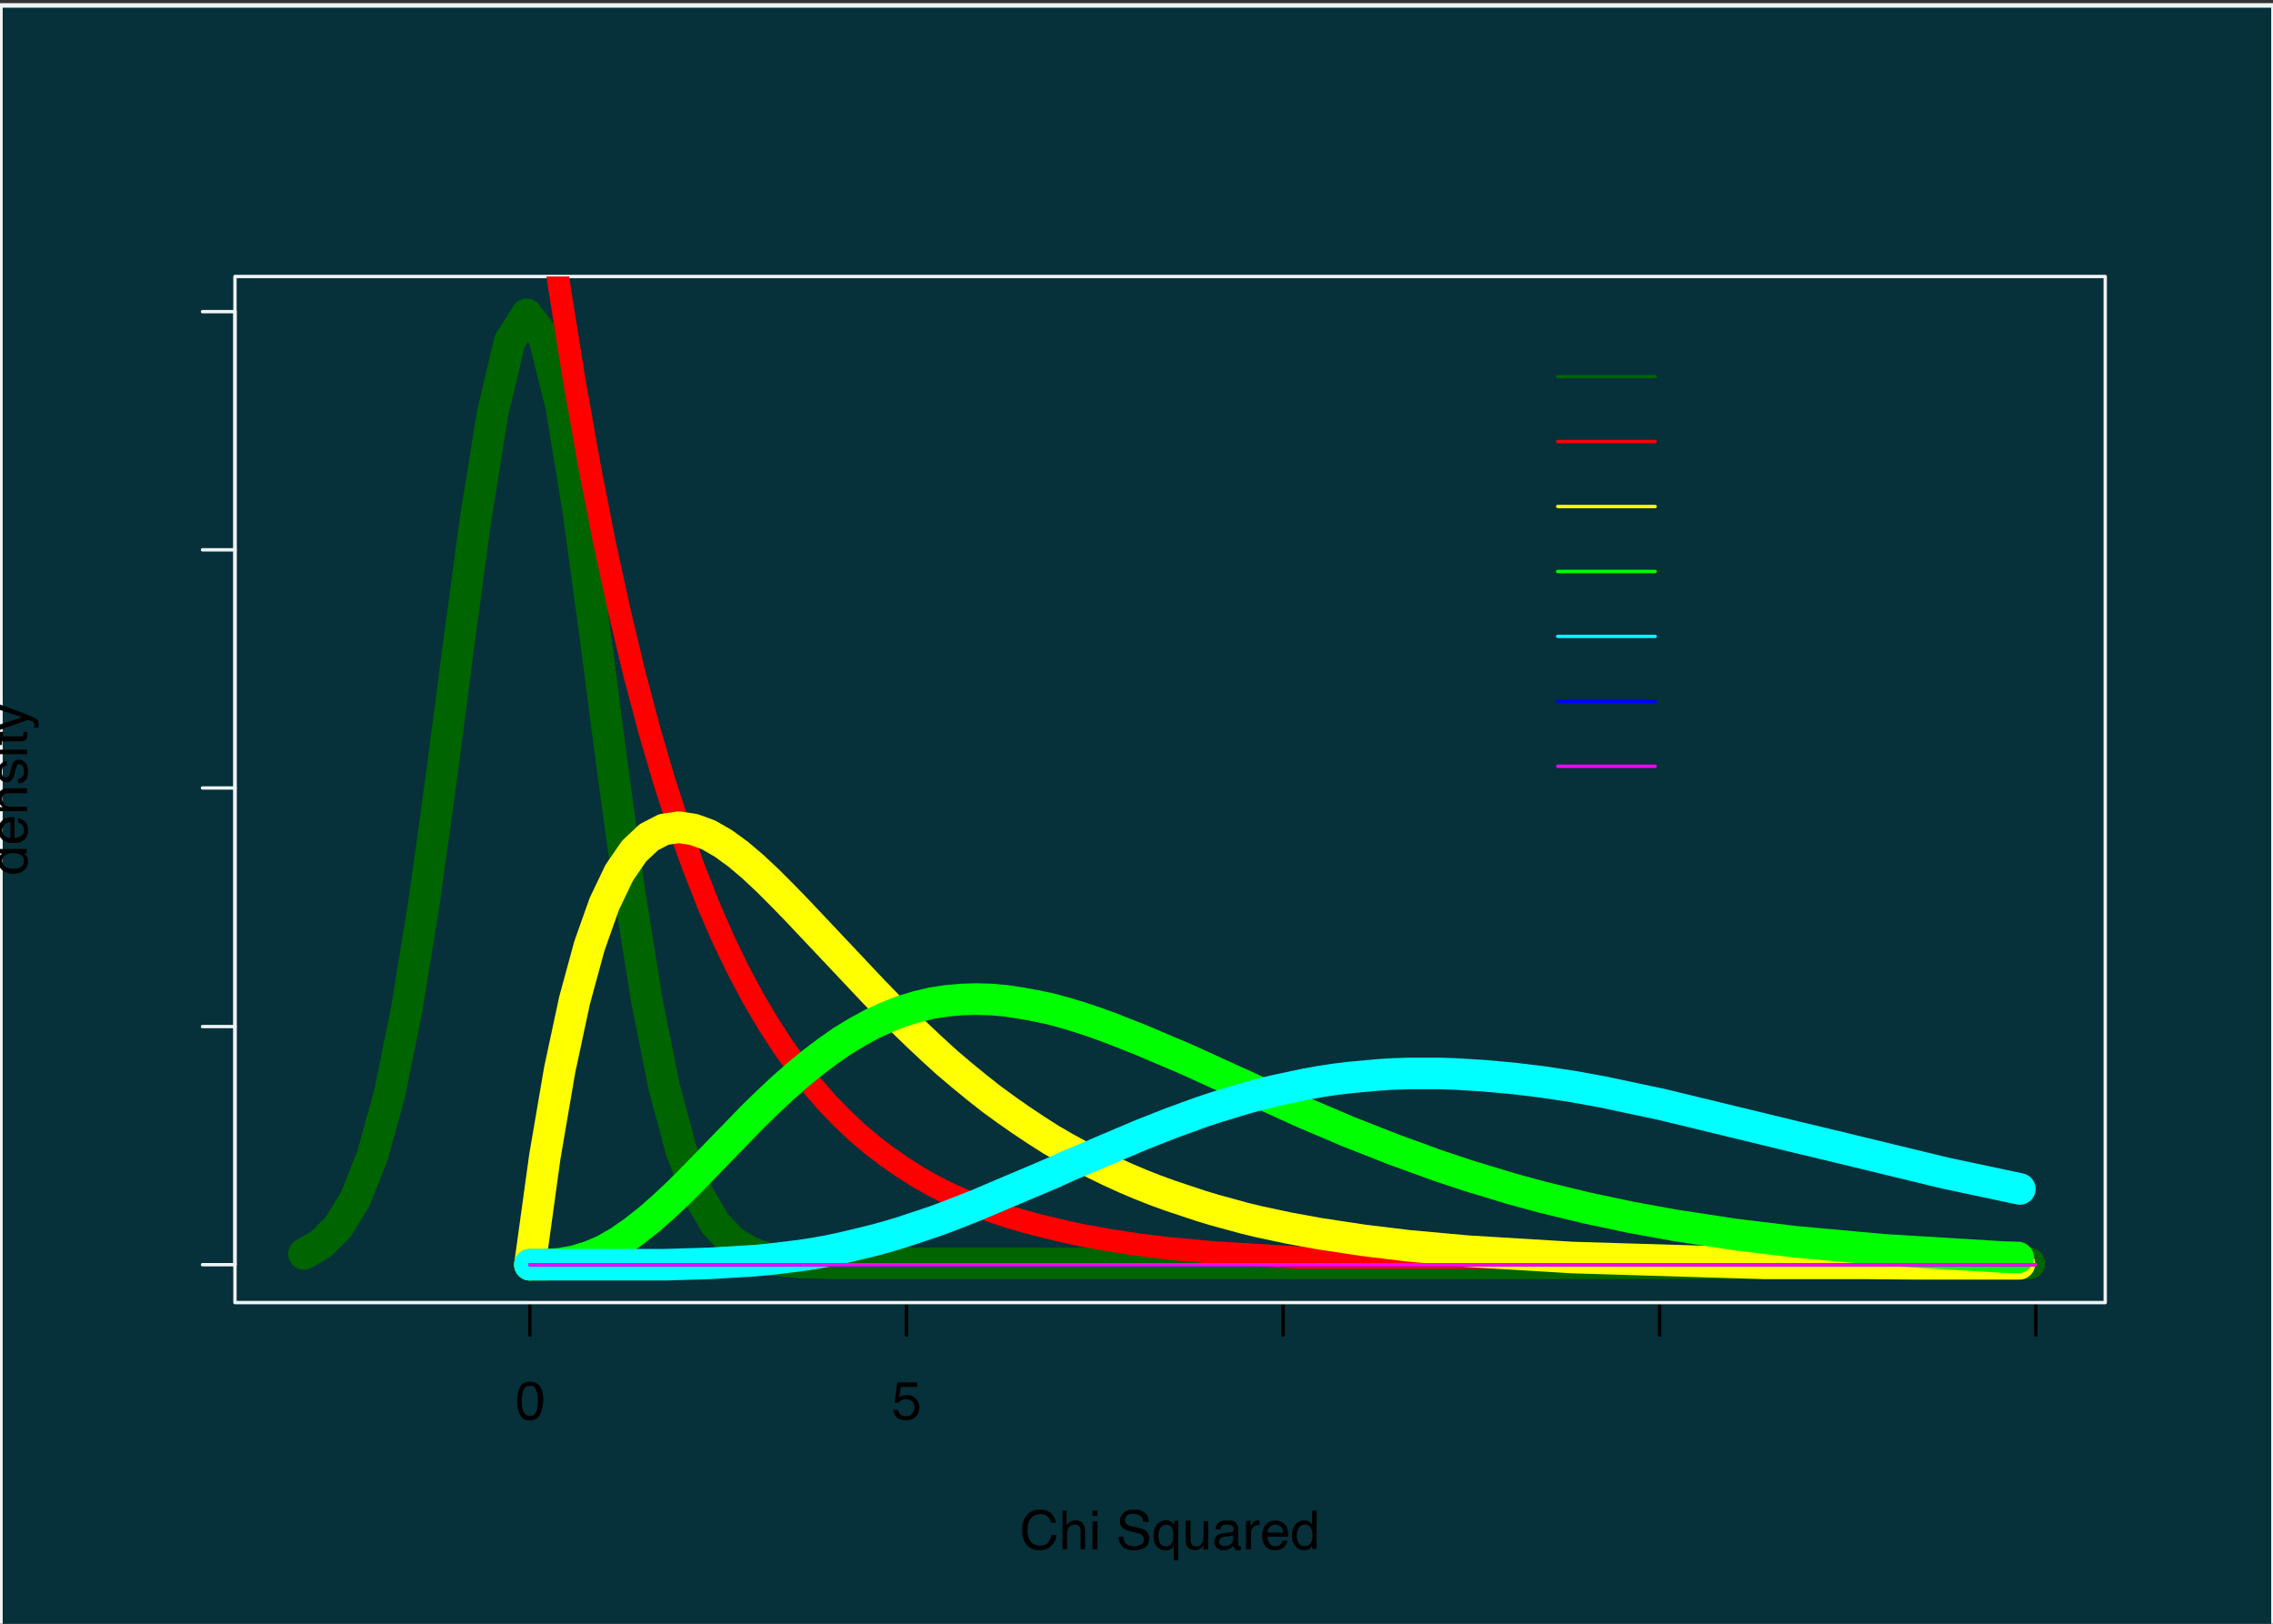 <?xml version="1.0" encoding="utf-8"?>
<!-- Generator: Adobe Illustrator 26.3.1, SVG Export Plug-In . SVG Version: 6.00 Build 0)  -->
<svg version="1.1" id="Layer_1" xmlns="http://www.w3.org/2000/svg" xmlns:xlink="http://www.w3.org/1999/xlink" x="0px" y="0px"
	 viewBox="0 0 504 360" style="enable-background:new 0 0 504 360;" xml:space="preserve">
<rect x="0" y="0" width="504" height="360" fill="#333333" stroke="none"/>
<style type="text/css">
	.st0{fill:#06303A;stroke:#EEF3F4;stroke-miterlimit:10;}
	.st1{fill:none;stroke:#006400;stroke-width:7;stroke-linecap:round;stroke-linejoin:round;stroke-miterlimit:10;}
	.st2{fill:none;stroke:#000000;stroke-width:0.75;stroke-linecap:round;stroke-linejoin:round;stroke-miterlimit:10;}
	.st3{fill:none;stroke:#EEF3F4;stroke-width:0.75;stroke-linecap:round;stroke-linejoin:round;stroke-miterlimit:10;}
	.st4{clip-path:url(#SVGID_00000113339630652635710410000002354092727092118958_);}
	.st5{fill:none;stroke:#FF0000;stroke-width:5;stroke-linecap:round;stroke-linejoin:round;stroke-miterlimit:10;}
	.st6{fill:none;stroke:#FFFF00;stroke-width:7;stroke-linecap:round;stroke-linejoin:round;stroke-miterlimit:10;}
	.st7{fill:none;stroke:#00FF00;stroke-width:7;stroke-linecap:round;stroke-linejoin:round;stroke-miterlimit:10;}
	.st8{fill:none;stroke:#00FFFF;stroke-width:7;stroke-linecap:round;stroke-linejoin:round;stroke-miterlimit:10;}
	.st9{fill:none;stroke:#0000FF;stroke-width:0.75;stroke-linecap:round;stroke-linejoin:round;stroke-miterlimit:10;}
	.st10{fill:none;stroke:#FF00FF;stroke-width:0.75;stroke-linecap:round;stroke-linejoin:round;stroke-miterlimit:10;}
	.st11{fill:none;stroke:#006400;stroke-width:0.75;stroke-linecap:round;stroke-linejoin:round;stroke-miterlimit:10;}
	.st12{fill:none;stroke:#FF0000;stroke-width:0.75;stroke-linecap:round;stroke-linejoin:round;stroke-miterlimit:10;}
	.st13{fill:none;stroke:#FFFF00;stroke-width:0.75;stroke-linecap:round;stroke-linejoin:round;stroke-miterlimit:10;}
	.st14{fill:none;stroke:#00FF00;stroke-width:0.75;stroke-linecap:round;stroke-linejoin:round;stroke-miterlimit:10;}
	.st15{fill:none;stroke:#00FFFF;stroke-width:0.75;stroke-linecap:round;stroke-linejoin:round;stroke-miterlimit:10;}
</style>
<symbol  id="glyph0-1" viewBox="-2.9 -4.3 5.8 8.6">
	<path d="M0-4.3c1.1,0,1.9,0.4,2.4,1.3c0.4,0.7,0.6,1.6,0.6,2.8C2.9,1,2.7,2,2.4,2.7C1.9,3.8,1.1,4.3,0,4.3c-1,0-1.8-0.4-2.2-1.3
		c-0.4-0.7-0.6-1.7-0.6-3c0-0.9,0.1-1.8,0.4-2.5C-2.1-3.7-1.2-4.3,0-4.3z M0,3.3c0.6,0,1-0.2,1.3-0.7c0.3-0.5,0.5-1.4,0.5-2.7
		c0-0.9-0.1-1.7-0.4-2.3C1.2-3.1,0.7-3.4,0-3.4c-0.6,0-1.1,0.3-1.4,0.9C-1.6-1.9-1.8-1-1.8,0.1c0,0.9,0.1,1.5,0.3,2.1
		C-1.2,2.9-0.7,3.3,0,3.3z"/>
</symbol>
<symbol  id="glyph0-10" viewBox="-2.8 -4.5 5.5 8.9">
	<path d="M-1.7-1.1c0,0.5,0.1,1,0.2,1.4c0.3,0.7,0.8,1,1.4,1c0.7,0,1.2-0.3,1.5-1c0.2-0.4,0.2-0.9,0.2-1.5c0-0.6-0.1-1-0.2-1.4
		C1.2-3.2,0.7-3.5,0-3.5c-0.5,0-0.9,0.2-1.2,0.6C-1.5-2.5-1.7-1.9-1.7-1.1z M-0.1-4.5c0.5,0,1,0.1,1.3,0.4c0.2,0.1,0.4,0.4,0.6,0.6
		v-0.9h1v8.8H1.7V1.2C1.5,1.5,1.3,1.7,1,1.9C0.7,2.1,0.3,2.2-0.2,2.2c-0.7,0-1.3-0.3-1.8-0.8C-2.5,0.9-2.8,0.1-2.8-1
		c0-1,0.2-1.8,0.7-2.5C-1.5-4.1-0.9-4.5-0.1-4.5z"/>
</symbol>
<symbol  id="glyph0-11" viewBox="-2.5 -3.2 5 6.5">
	<path d="M-1.4-3.2v4.2c0,0.3,0.1,0.6,0.2,0.8c0.2,0.4,0.5,0.6,1,0.6c0.7,0,1.2-0.3,1.5-1C1.4,1,1.5,0.5,1.5-0.1v-3.1h1v6.3h-1V2.1
		C1.4,2.4,1.2,2.6,1,2.7C0.6,3.1,0.1,3.2-0.4,3.2c-0.9,0-1.5-0.3-1.8-0.9C-2.4,2-2.5,1.6-2.5,1v-4.3H-1.4z"/>
</symbol>
<symbol  id="glyph0-12" viewBox="-3 -3.3 5.9 6.6">
	<path d="M-1.9,1.4c0,0.3,0.1,0.5,0.3,0.7c0.2,0.2,0.5,0.3,0.8,0.3c0.4,0,0.7-0.1,1.1-0.2c0.6-0.3,0.9-0.8,0.9-1.4v-0.8
		C1.1,0,0.9,0.1,0.7,0.1C0.5,0.2,0.3,0.2,0.1,0.2l-0.6,0.1c-0.4,0.1-0.7,0.1-0.9,0.2C-1.7,0.7-1.9,1-1.9,1.4z M0.7-0.7
		c0.2,0,0.4-0.1,0.5-0.3c0-0.1,0.1-0.2,0.1-0.4c0-0.4-0.1-0.6-0.4-0.8C0.6-2.3,0.2-2.4-0.2-2.4c-0.6,0-0.9,0.1-1.2,0.4
		c-0.1,0.2-0.2,0.4-0.3,0.7h-1c0-0.8,0.3-1.3,0.8-1.6c0.5-0.3,1.1-0.5,1.7-0.5c0.7,0,1.3,0.1,1.8,0.4C2-2.6,2.3-2.2,2.3-1.6V2
		c0,0.1,0,0.2,0.1,0.3c0.1,0.1,0.1,0.1,0.3,0.1c0,0,0.1,0,0.1,0c0.1,0,0.1,0,0.2,0v0.8c-0.2,0-0.3,0.1-0.4,0.1c-0.1,0-0.2,0-0.3,0
		c-0.4,0-0.6-0.1-0.8-0.4C1.4,2.7,1.3,2.5,1.3,2.3C1,2.6,0.7,2.8,0.3,3C-0.1,3.2-0.5,3.3-1,3.3c-0.6,0-1.1-0.2-1.4-0.5
		C-2.8,2.4-3,2-3,1.5c0-0.6,0.2-1,0.5-1.4C-2.1-0.2-1.6-0.4-1-0.5L0.7-0.7z"/>
</symbol>
<symbol  id="glyph0-13" viewBox="-1.5 -3.2 3.1 6.4">
	<path d="M-1.5-3.1h1V-2c0.1-0.2,0.3-0.5,0.6-0.8c0.3-0.3,0.7-0.5,1.1-0.5c0,0,0.1,0,0.1,0c0.1,0,0.1,0,0.2,0v1.1
		c-0.1,0-0.1,0-0.2,0c-0.1,0-0.1,0-0.2,0C0.7-2.1,0.2-1.9,0-1.6c-0.3,0.3-0.4,0.7-0.4,1.2v3.6h-1.1V-3.1z"/>
</symbol>
<symbol  id="glyph0-14" viewBox="-2.9 -3.3 5.7 6.6">
	<path d="M0.1-3.3C0.5-3.3,1-3.2,1.4-3c0.4,0.2,0.7,0.5,1,0.8c0.2,0.3,0.3,0.7,0.4,1.1c0.1,0.3,0.1,0.8,0.1,1.4h-4.6
		c0,0.6,0.2,1.1,0.5,1.5C-1,2.2-0.6,2.4,0,2.4c0.6,0,1-0.2,1.3-0.5c0.2-0.2,0.3-0.5,0.4-0.7h1c0,0.2-0.1,0.5-0.3,0.8S2.2,2.4,2,2.6
		C1.7,2.9,1.3,3.1,0.8,3.2C0.5,3.3,0.2,3.3-0.1,3.3c-0.8,0-1.4-0.3-2-0.8c-0.5-0.6-0.8-1.4-0.8-2.4c0-1,0.3-1.8,0.8-2.5
		C-1.5-3-0.8-3.3,0.1-3.3z M1.8-0.5c0-0.5-0.1-0.8-0.3-1.1C1.2-2.1,0.7-2.4,0-2.4c-0.5,0-0.9,0.2-1.2,0.5c-0.3,0.3-0.5,0.8-0.5,1.3
		H1.8z"/>
</symbol>
<symbol  id="glyph0-15" viewBox="-2.8 -4.4 5.6 8.9">
	<path d="M-1.7,1.1c0,0.7,0.1,1.2,0.4,1.7C-1,3.3-0.5,3.5,0.1,3.5c0.5,0,0.9-0.2,1.2-0.6c0.3-0.4,0.5-1,0.5-1.8
		c0-0.8-0.2-1.4-0.5-1.8C1-1.1,0.6-1.3,0.1-1.3c-0.5,0-1,0.2-1.3,0.6C-1.5-0.2-1.7,0.4-1.7,1.1z M-0.1-2.2c0.5,0,0.9,0.1,1.2,0.3
		c0.2,0.1,0.4,0.3,0.6,0.6v-3.2h1v8.6h-1V3.3C1.6,3.7,1.3,4,1,4.2C0.6,4.3,0.2,4.4-0.2,4.4c-0.7,0-1.3-0.3-1.8-0.9
		C-2.5,3-2.8,2.2-2.8,1.2c0-0.9,0.2-1.7,0.7-2.4C-1.6-1.8-0.9-2.2-0.1-2.2z"/>
</symbol>
<symbol  id="glyph0-2" viewBox="-2.9 -4.2 5.8 8.5">
	<path d="M-1.8,1.9c0.1,0.6,0.4,1,0.8,1.2c0.2,0.1,0.5,0.2,0.9,0.2c0.6,0,1.1-0.2,1.4-0.6c0.3-0.4,0.5-0.8,0.5-1.3
		c0-0.6-0.2-1-0.5-1.4C0.8-0.3,0.4-0.5-0.1-0.5c-0.4,0-0.7,0.1-0.9,0.2c-0.3,0.1-0.5,0.3-0.7,0.6l-0.9,0L-2-4.2h4.4v1h-3.6l-0.4,2.3
		C-1.3-1-1.1-1.1-1-1.2c0.3-0.1,0.7-0.2,1.1-0.2c0.8,0,1.4,0.2,2,0.8c0.5,0.5,0.8,1.1,0.8,1.9c0,0.8-0.2,1.5-0.8,2.1
		C1.6,3.9,0.9,4.2-0.2,4.2C-0.9,4.2-1.5,4-2,3.7c-0.5-0.4-0.8-1-0.9-1.8H-1.8z"/>
</symbol>
<symbol  id="glyph0-5" viewBox="-3.8 -4.5 7.6 9.1">
	<path d="M0.2-4.5c1.1,0,1.9,0.3,2.5,0.9c0.6,0.6,0.9,1.2,1,2H2.6C2.5-2.3,2.2-2.7,1.8-3C1.4-3.4,0.9-3.5,0.2-3.5
		c-0.8,0-1.5,0.3-2,0.9C-2.4-2-2.6-1.1-2.6,0.1c0,1,0.2,1.8,0.7,2.5c0.5,0.6,1.2,0.9,2.1,0.9c0.9,0,1.5-0.3,2-1
		c0.2-0.3,0.4-0.8,0.5-1.4h1.1C3.7,2,3.4,2.8,2.8,3.4C2.1,4.2,1.2,4.5,0,4.5c-1,0-1.8-0.3-2.5-0.9c-0.9-0.8-1.3-2-1.3-3.7
		c0-1.3,0.3-2.3,1-3.1C-2.1-4.1-1.1-4.5,0.2-4.5z"/>
</symbol>
<symbol  id="glyph0-6" viewBox="-2.6 -4.3 5.1 8.6">
	<path d="M-2.6-4.3h1v3.2C-1.3-1.4-1-1.6-0.8-1.8C-0.5-2-0.1-2.1,0.4-2.1c0.9,0,1.5,0.3,1.8,1c0.2,0.3,0.3,0.8,0.3,1.4v4H1.5v-4
		c0-0.5-0.1-0.8-0.2-1C1.1-1,0.7-1.2,0.2-1.2C-0.2-1.2-0.6-1-1-0.7C-1.3-0.4-1.5,0.2-1.5,1v3.3h-1V-4.3z"/>
</symbol>
<symbol  id="glyph0-7" viewBox="-0.5 -4.3 1.1 8.6">
	<path d="M-0.5-1.9h1.1v6.2h-1.1V-1.9z M-0.5-4.3h1.1v1.2h-1.1V-4.3z"/>
</symbol>
<symbol  id="glyph0-8" viewBox="0 0 0 0">
	<path d="M0,0"/>
</symbol>
<symbol  id="glyph0-9" viewBox="-3.4 -4.5 6.9 9.1">
	<path d="M-2.3,1.5C-2.3,2-2.2,2.4-2,2.7c0.4,0.6,1.1,0.9,2,0.9c0.4,0,0.8-0.1,1.2-0.2c0.7-0.2,1-0.7,1-1.3c0-0.5-0.2-0.8-0.5-1
		C1.6,0.9,1.1,0.7,0.5,0.6l-1.2-0.3C-1.5,0.1-2-0.1-2.3-0.3c-0.5-0.4-0.8-0.9-0.8-1.6c0-0.8,0.3-1.4,0.8-1.9
		c0.5-0.5,1.3-0.8,2.3-0.8c0.9,0,1.7,0.2,2.3,0.7c0.6,0.4,1,1.1,1,2.1H2.1C2-2.3,1.9-2.6,1.7-2.9c-0.4-0.4-1-0.7-1.8-0.7
		c-0.7,0-1.2,0.1-1.5,0.4C-1.9-2.8-2-2.5-2-2.1c0,0.4,0.2,0.7,0.5,0.9C-1.3-1-0.8-0.9,0.1-0.7l1.2,0.3c0.6,0.1,1,0.3,1.3,0.5
		c0.5,0.4,0.8,1,0.8,1.8c0,0.9-0.4,1.6-1,2C1.7,4.3,0.9,4.5,0,4.5c-1.1,0-1.9-0.3-2.5-0.8c-0.6-0.6-0.9-1.3-0.9-2.2H-2.3z"/>
</symbol>
<symbol  id="glyph1-10" viewBox="-3.3 -2.6 6.7 5.2">
	<path d="M1.1,1.6c0.4,0,0.6-0.1,0.8-0.3C2.3,1,2.4,0.6,2.4-0.1c0-0.4-0.1-0.7-0.2-1C2-1.4,1.8-1.6,1.4-1.6c-0.3,0-0.5,0.1-0.6,0.4
		C0.7-1,0.6-0.7,0.5-0.3L0.3,0.6C0.2,1.1,0,1.5-0.2,1.7c-0.3,0.5-0.7,0.7-1.2,0.7c-0.6,0-1.1-0.2-1.4-0.6c-0.4-0.4-0.5-1-0.5-1.7
		c0-0.9,0.3-1.6,0.8-2c0.4-0.3,0.7-0.4,1.1-0.4v1c-0.2,0-0.5,0.1-0.7,0.2c-0.3,0.2-0.4,0.7-0.4,1.3c0,0.4,0.1,0.7,0.2,0.9
		C-2,1.2-1.9,1.3-1.6,1.3c0.3,0,0.5-0.1,0.7-0.4c0.1-0.2,0.2-0.4,0.2-0.7l0.2-0.7C-0.3-1.2-0.2-1.7,0-2c0.3-0.4,0.7-0.6,1.3-0.6
		c0.6,0,1,0.2,1.4,0.6C3.1-1.5,3.3-0.9,3.3,0c0,0.9-0.2,1.6-0.6,2c-0.4,0.4-1,0.6-1.6,0.6V1.6z"/>
</symbol>
<symbol  id="glyph1-11" viewBox="-4.3 -0.5 8.6 1.1">
	<path d="M-1.9,0.5v-1.1h6.2v1.1H-1.9z M-4.3,0.5v-1.1h1.2v1.1H-4.3z"/>
</symbol>
<symbol  id="glyph1-12" viewBox="-4.1 -1.5 8.1 2.9">
	<path d="M-4.1,0.6v-1.1h1.8v-1h0.9v1h4.1c0.2,0,0.4-0.1,0.4-0.2c0-0.1,0.1-0.2,0.1-0.4c0-0.1,0-0.1,0-0.2c0-0.1,0-0.1,0-0.2H4
		C4-1.3,4-1.2,4-1.1c0,0.1,0,0.3,0,0.4c0,0.5-0.1,0.8-0.4,1c-0.2,0.2-0.6,0.3-1,0.3h-4.2v0.8h-0.9V0.6H-4.1z"/>
</symbol>
<symbol  id="glyph1-13" viewBox="-4.4 -2.9 8.9 5.7">
	<path d="M-4.4-1.7v-1.2c0.4,0.1,1.3,0.5,2.8,1c1.1,0.4,1.9,0.7,2.6,1c1.6,0.6,2.6,1,2.9,1.3c0.4,0.2,0.5,0.7,0.5,1.3
		c0,0.1,0,0.3,0,0.3c0,0.1,0,0.2-0.1,0.3h-1C3.4,2.1,3.5,2,3.5,1.9c0-0.1,0-0.2,0-0.2c0-0.2,0-0.3-0.1-0.4S3.3,1.1,3.2,1
		c0,0-0.2-0.1-0.5-0.2C2.4,0.7,2.2,0.6,2,0.6l-6.5,2.3V1.7L0.7,0L-4.4-1.7z"/>
</symbol>
<symbol  id="glyph1-7" viewBox="-4.4 -2.8 8.9 5.6">
	<path d="M1.1,1.7c0.7,0,1.2-0.1,1.7-0.4C3.3,1,3.5,0.5,3.5-0.1c0-0.5-0.2-0.9-0.6-1.2c-0.4-0.3-1-0.5-1.8-0.5
		c-0.8,0-1.4,0.2-1.8,0.5C-1.1-1-1.3-0.6-1.3-0.1c0,0.5,0.2,1,0.6,1.3C-0.2,1.5,0.4,1.7,1.1,1.7z M-2.2,0.1c0-0.5,0.1-0.9,0.3-1.2
		c0.1-0.2,0.3-0.4,0.6-0.6h-3.2v-1h8.6v1H3.3C3.7-1.6,4-1.3,4.2-1c0.2,0.3,0.2,0.7,0.2,1.2c0,0.7-0.3,1.3-0.9,1.8
		C3,2.5,2.2,2.8,1.2,2.8c-0.9,0-1.7-0.2-2.4-0.7C-1.8,1.6-2.2,0.9-2.2,0.1z"/>
</symbol>
<symbol  id="glyph1-8" viewBox="-3.3 -2.9 6.6 5.7">
	<path d="M-3.3-0.1C-3.3-0.5-3.2-1-3-1.4c0.2-0.4,0.5-0.7,0.8-1c0.3-0.2,0.7-0.3,1.1-0.4c0.3-0.1,0.8-0.1,1.4-0.1v4.6
		c0.6,0,1.1-0.2,1.5-0.5C2.2,1,2.4,0.6,2.4,0c0-0.6-0.2-1-0.5-1.3C1.7-1.5,1.4-1.7,1.1-1.7v-1c0.2,0,0.5,0.1,0.8,0.3S2.4-2.2,2.6-2
		c0.3,0.3,0.5,0.7,0.6,1.2c0.1,0.2,0.1,0.5,0.1,0.9c0,0.8-0.3,1.4-0.8,2C1.9,2.6,1.1,2.9,0.1,2.9c-1,0-1.8-0.3-2.5-0.8
		C-3,1.5-3.3,0.8-3.3-0.1z M-0.5-1.8c-0.5,0-0.8,0.1-1.1,0.3C-2.1-1.2-2.4-0.7-2.4,0c0,0.5,0.2,0.9,0.5,1.2c0.3,0.3,0.8,0.5,1.3,0.5
		V-1.8z"/>
</symbol>
<symbol  id="glyph1-9" viewBox="-3.2 -2.6 6.4 5.1">
	<path d="M-3.1,2.6v-1h0.9C-2.5,1.3-2.8,1-3,0.6c-0.2-0.3-0.2-0.7-0.2-1.1c0-0.9,0.3-1.5,0.9-1.8c0.3-0.2,0.8-0.3,1.5-0.3h4v1.1h-4
		c-0.4,0-0.7,0.1-0.9,0.2c-0.4,0.2-0.6,0.5-0.6,1c0,0.2,0,0.5,0.1,0.6c0.1,0.3,0.3,0.5,0.5,0.8C-1.5,1.3-1.2,1.4-1,1.4
		c0.2,0.1,0.5,0.1,1,0.1h3.3v1H-3.1z"/>
</symbol>
<rect x="0.1" y="1.2" class="st0" width="504" height="360"/>
<path class="st1" d="M67.4,278l3.8-2.2l3.8-3.8l3.8-6.2l3.8-9.6l3.8-13.8l3.8-18.7l3.8-23.5l3.8-27.3l3.8-29.2l3.8-28.2l3.8-23.7
	l3.8-16.1l3.8-6l3.8,5l3.8,15.2l3.8,23.2l3.8,27.9l3.8,29.2l3.8,27.6l3.8,23.8l3.8,19.1l3.8,14.2l3.8,9.9l3.8,6.5l3.8,4l3.8,2.3
	l3.8,1.3l3.8,0.7l3.8,0.3l3.8,0.1l3.8,0.1l3.8,0l3.8,0l3.8,0h253.4"/>
<path class="st2" d="M117.5,288.8h333.9"/>
<path class="st2" d="M117.5,288.8v7.2"/>
<path class="st2" d="M201,288.8v7.2"/>
<path class="st2" d="M284.5,288.8v7.2"/>
<path class="st2" d="M368,288.8v7.2"/>
<path class="st2" d="M451.4,288.8v7.2"/>
<g>
	
		<use xlink:href="#glyph0-1"  width="5.8" height="8.6" x="-2.9" y="-4.3" transform="matrix(1 0 0 1 117.477 310.633)" style="overflow:visible;"/>
</g>
<g>
	
		<use xlink:href="#glyph0-2"  width="5.8" height="8.5" x="-2.9" y="-4.2" transform="matrix(1 0 0 1 200.961 310.695)" style="overflow:visible;"/>
</g>
<path class="st3" d="M52.1,280.4V69.1"/>
<path class="st3" d="M52.1,280.4h-7.2"/>
<path class="st3" d="M52.1,227.6h-7.2"/>
<path class="st3" d="M52.1,174.7h-7.2"/>
<path class="st3" d="M52.1,121.9h-7.2"/>
<path class="st3" d="M52.1,69.1h-7.2"/>
<path class="st3" d="M52.1,288.8h414.7V61.3H52.1V288.8z"/>
<g>
	
		<use xlink:href="#glyph0-5"  width="7.6" height="9.1" x="-3.8" y="-4.5" transform="matrix(1 0 0 1 230.438 339.199)" style="overflow:visible;"/>
	
		<use xlink:href="#glyph0-6"  width="5.1" height="8.6" x="-2.6" y="-4.3" transform="matrix(1 0 0 1 238.096 339.191)" style="overflow:visible;"/>
	
		<use xlink:href="#glyph0-7"  width="1.1" height="8.6" x="-0.5" y="-4.3" transform="matrix(1 0 0 1 242.746 339.207)" style="overflow:visible;"/>
	<use xlink:href="#glyph0-8"  transform="matrix(1 0 0 1 244.1 343.512)" style="overflow:visible;"/>
	
		<use xlink:href="#glyph0-9"  width="6.9" height="9.1" x="-3.4" y="-4.5" transform="matrix(1 0 0 1 251.43 339.223)" style="overflow:visible;"/>
	
		<use xlink:href="#glyph0-10"  width="5.5" height="8.9" x="-2.8" y="-4.5" transform="matrix(1 0 0 1 258.562 341.551)" style="overflow:visible;"/>
	
		<use xlink:href="#glyph0-11"  width="5" height="6.5" x="-2.5" y="-3.2" transform="matrix(1 0 0 1 265.385 340.457)" style="overflow:visible;"/>
	
		<use xlink:href="#glyph0-12"  width="5.9" height="6.6" x="-3" y="-3.3" transform="matrix(1 0 0 1 272.238 340.41)" style="overflow:visible;"/>
	
		<use xlink:href="#glyph0-13"  width="3.1" height="6.4" x="-1.5" y="-3.2" transform="matrix(1 0 0 1 277.787 340.301)" style="overflow:visible;"/>
	
		<use xlink:href="#glyph0-14"  width="5.7" height="6.6" x="-2.9" y="-3.3" transform="matrix(1 0 0 1 282.744 340.41)" style="overflow:visible;"/>
	
		<use xlink:href="#glyph0-15"  width="5.6" height="8.9" x="-2.8" y="-4.4" transform="matrix(1 0 0 1 289.238 339.301)" style="overflow:visible;"/>
</g>
<g>
	
		<use xlink:href="#glyph1-7"  width="8.9" height="5.6" x="-4.4" y="-2.8" transform="matrix(1 0 0 1 1.801 190.934)" style="overflow:visible;"/>
	
		<use xlink:href="#glyph1-8"  width="6.6" height="5.7" x="-3.3" y="-2.9" transform="matrix(1 0 0 1 2.91 184.08)" style="overflow:visible;"/>
	
		<use xlink:href="#glyph1-9"  width="6.4" height="5.1" x="-3.2" y="-2.6" transform="matrix(1 0 0 1 2.801 177.359)" style="overflow:visible;"/>
	
		<use xlink:href="#glyph1-10"  width="6.7" height="5.2" x="-3.3" y="-2.6" transform="matrix(1 0 0 1 2.91 171.045)" style="overflow:visible;"/>
	
		<use xlink:href="#glyph1-11"  width="8.6" height="1.1" x="-4.3" y="-0.5" transform="matrix(1 0 0 1 1.707 166.709)" style="overflow:visible;"/>
	
		<use xlink:href="#glyph1-12"  width="8.1" height="2.9" x="-4.1" y="-1.5" transform="matrix(1 0 0 1 2.043 163.762)" style="overflow:visible;"/>
	
		<use xlink:href="#glyph1-13"  width="8.9" height="5.7" x="-4.4" y="-2.9" transform="matrix(1 0 0 1 4.16 159.029)" style="overflow:visible;"/>
</g>
<g>
	<defs>
		<rect id="SVGID_1_" x="117.1" y="61.3" width="335" height="220"/>
	</defs>
	<clipPath id="SVGID_00000116222509795965707570000010857975230744680104_">
		<use xlink:href="#SVGID_1_"  style="overflow:visible;"/>
	</clipPath>
	<g style="clip-path:url(#SVGID_00000116222509795965707570000010857975230744680104_);">
		<path class="st5" d="M117.5,16.3l3.3,25.1l3.3,22.7l3.3,20.6l3.3,18.6l3.3,16.8l3.3,15.2l3.3,13.8l3.3,12.5l3.3,11.3l3.3,10.2
			l3.3,9.2l3.3,8.4l3.3,7.6l3.3,6.8l3.3,6.2l3.3,5.6l3.3,5.1l3.3,4.6l3.3,4.2l3.3,3.8l3.3,3.4l3.3,3.1l3.3,2.8l3.3,2.5l3.3,2.3
			l3.3,2.1l3.3,1.9l3.3,1.7l3.3,1.5l3.3,1.4l3.3,1.2l3.3,1.1l3.3,1l3.3,0.9l3.3,0.8l3.3,0.8l3.3,0.7l3.3,0.6l3.3,0.6l3.3,0.5
			l3.3,0.5l3.3,0.4l3.3,0.4l3.3,0.3l3.3,0.3l3.3,0.3l3.3,0.2l3.3,0.2l3.3,0.2l3.3,0.2l3.3,0.2l3.3,0.2l3.3,0.1l3.3,0.1l3.3,0.1
			l3.3,0.1l3.3,0.1l3.3,0.1l3.3,0.1l3.3,0.1l3.3,0.1l3.3,0.1l3.3,0.1l3.3,0l3.3,0l3.3,0l3.3,0l3.3,0l3.3,0l10,0.1l3.3,0l3.3,0l3.3,0
			l3.3,0l3.3,0l3.3,0l3.3,0l3.3,0l3.3,0l3.3,0l3.3,0l3.3,0l3.3,0l3.3,0l6.7,0l3.3,0l6.7,0h3.3l3.3,0l3.3,0h3.3l3.3,0h6.7l3.3,0h3.3"
			/>
	</g>
</g>
<path class="st6" d="M117.5,280.4l3.3-23.9l3.3-19.3l3.3-15.4l3.3-12.1l3.3-9.3l3.3-6.9l3.3-4.8l3.3-3.1l3.3-1.7l3.3-0.5l3.3,0.5
	l3.3,1.2l3.3,1.9l3.3,2.4l3.3,2.8l3.3,3.1l3.3,3.3l3.3,3.4l3.3,3.5l6.7,7.1l3.3,3.5l3.3,3.5l3.3,3.4l3.3,3.3l3.3,3.2l3.3,3.1l3.3,3
	l3.3,2.8l3.3,2.7l3.3,2.6l3.3,2.4l3.3,2.3l3.3,2.2l3.3,2.1l3.3,1.9l3.3,1.8l3.3,1.7l3.3,1.6l3.3,1.5l3.3,1.4l3.3,1.3l3.3,1.2
	l3.3,1.1l3.3,1.1l3.3,1l3.3,0.9l3.3,0.9l3.3,0.8l3.3,0.7l3.3,0.7l3.3,0.6l3.3,0.6l3.3,0.5l3.3,0.5l3.3,0.5l3.3,0.4l3.3,0.4l3.3,0.4
	l3.3,0.3l3.3,0.3l3.3,0.3l3.3,0.3l3.3,0.2l3.3,0.2l3.3,0.2l3.3,0.2l3.3,0.2l3.3,0.2l3.3,0.2l3.3,0.1l3.3,0.1l3.3,0.1l3.3,0.1
	l3.3,0.1l3.3,0.1l3.3,0.1l3.3,0.1l3.3,0.1l3.3,0.1l3.3,0.1l3.3,0.1l3.3,0.1l3.3,0l3.3,0l3.3,0l3.3,0l3.3,0l3.3,0l3.3,0l10,0.1l3.3,0
	l10,0l3.3,0l3.3,0l3.3,0"/>
<path class="st7" d="M117.5,280.4l3.3,0l3.3-0.2l3.3-0.6l3.3-1l3.3-1.4l3.3-1.9l3.3-2.3l3.3-2.6l3.3-2.9l3.3-3.1l3.3-3.3l3.3-3.4
	l3.3-3.4l3.3-3.4l3.3-3.4l3.3-3.2l3.3-3.1l3.3-2.9l3.3-2.7l3.3-2.5l3.3-2.3l3.3-2l3.3-1.8l3.3-1.5l3.3-1.3l3.3-1l3.3-0.8l3.3-0.5
	l3.3-0.3l3.3-0.1l3.3,0.1l3.3,0.3l3.3,0.5l3.3,0.6l3.3,0.7l3.3,0.9l3.3,1l3.3,1.1l3.3,1.2l3.3,1.3l3.3,1.3l3.3,1.4l3.3,1.4l3.3,1.4
	l3.3,1.5l3.3,1.5l3.3,1.5l3.3,1.5l3.3,1.5l3.3,1.5l3.3,1.5l3.3,1.5l3.3,1.4l3.3,1.4l3.3,1.4l3.3,1.3l3.3,1.3l3.3,1.3l3.3,1.2
	l3.3,1.2l3.3,1.2l3.3,1.1l3.3,1.1l3.3,1l3.3,1l3.3,1l3.3,0.9l3.3,0.9l3.3,0.8l3.3,0.8l3.3,0.8l3.3,0.7l3.3,0.7l3.3,0.7l3.3,0.6
	l3.3,0.6l3.3,0.6l3.3,0.5l3.3,0.5l3.3,0.5l3.3,0.5l3.3,0.4l3.3,0.4l3.3,0.4l3.3,0.4l3.3,0.3l3.3,0.3l3.3,0.3l3.3,0.3l3.3,0.3
	l3.3,0.3l3.3,0.2l3.3,0.2l3.3,0.2l3.3,0.2l3.3,0.2l3.3,0.2l3.3,0.2l3.3,0.2l3.3,0.1"/>
<path class="st8" d="M117.5,280.4h13.4l6.7,0l3.3,0l3.3,0l3.3,0l3.3-0.1l3.3-0.1l3.3-0.1l3.3-0.2l3.3-0.2l3.3-0.2l3.3-0.3l3.3-0.4
	l3.3-0.4l3.3-0.5l3.3-0.6l3.3-0.7l3.3-0.8l3.3-0.8l3.3-0.9l3.3-1l3.3-1.1l3.3-1.1l3.3-1.2l3.3-1.3l3.3-1.3l3.3-1.4l3.3-1.4l3.3-1.4
	l3.3-1.4l3.3-1.4l3.3-1.5l3.3-1.4l3.3-1.4l3.3-1.4l3.3-1.4l3.3-1.4l3.3-1.3l3.3-1.3l3.3-1.2l3.3-1.2l3.3-1.1l3.3-1l3.3-1l3.3-0.9
	l3.3-0.8l3.3-0.7l3.3-0.7l3.3-0.6l3.3-0.5l3.3-0.4l3.3-0.3l3.3-0.3l3.3-0.2l3.3-0.1l3.3,0l3.3,0l3.3,0.1l3.3,0.2l3.3,0.2l3.3,0.3
	l3.3,0.3l3.3,0.4l3.3,0.4l3.3,0.5l3.3,0.5l3.3,0.6l3.3,0.6l3.3,0.7l3.3,0.7l3.3,0.7l3.3,0.7l3.3,0.8l3.3,0.8l3.3,0.8l3.3,0.8
	l3.3,0.8l3.3,0.8l3.3,0.8l3.3,0.8l3.3,0.8l6.7,1.6l3.3,0.8l3.3,0.8l3.3,0.8l3.3,0.8l3.3,0.8l3.3,0.8l3.3,0.8l3.3,0.8l3.3,0.7
	l3.3,0.7l3.3,0.7l3.3,0.7l3.3,0.7"/>
<path class="st9" d="M117.5,280.4h277.1l3.3,0h16.7l3.3,0h6.7l3.3,0h3.3l3.3,0h3.3l10,0l3.3,0"/>
<path class="st10" d="M117.5,280.4h333.9"/>
<path class="st11" d="M345.4,83.5H367"/>
<path class="st12" d="M345.4,97.9H367"/>
<path class="st13" d="M345.4,112.3H367"/>
<path class="st14" d="M345.4,126.7H367"/>
<path class="st15" d="M345.4,141.1H367"/>
<path class="st9" d="M345.4,155.5H367"/>
<path class="st10" d="M345.4,169.9H367"/>
</svg>

